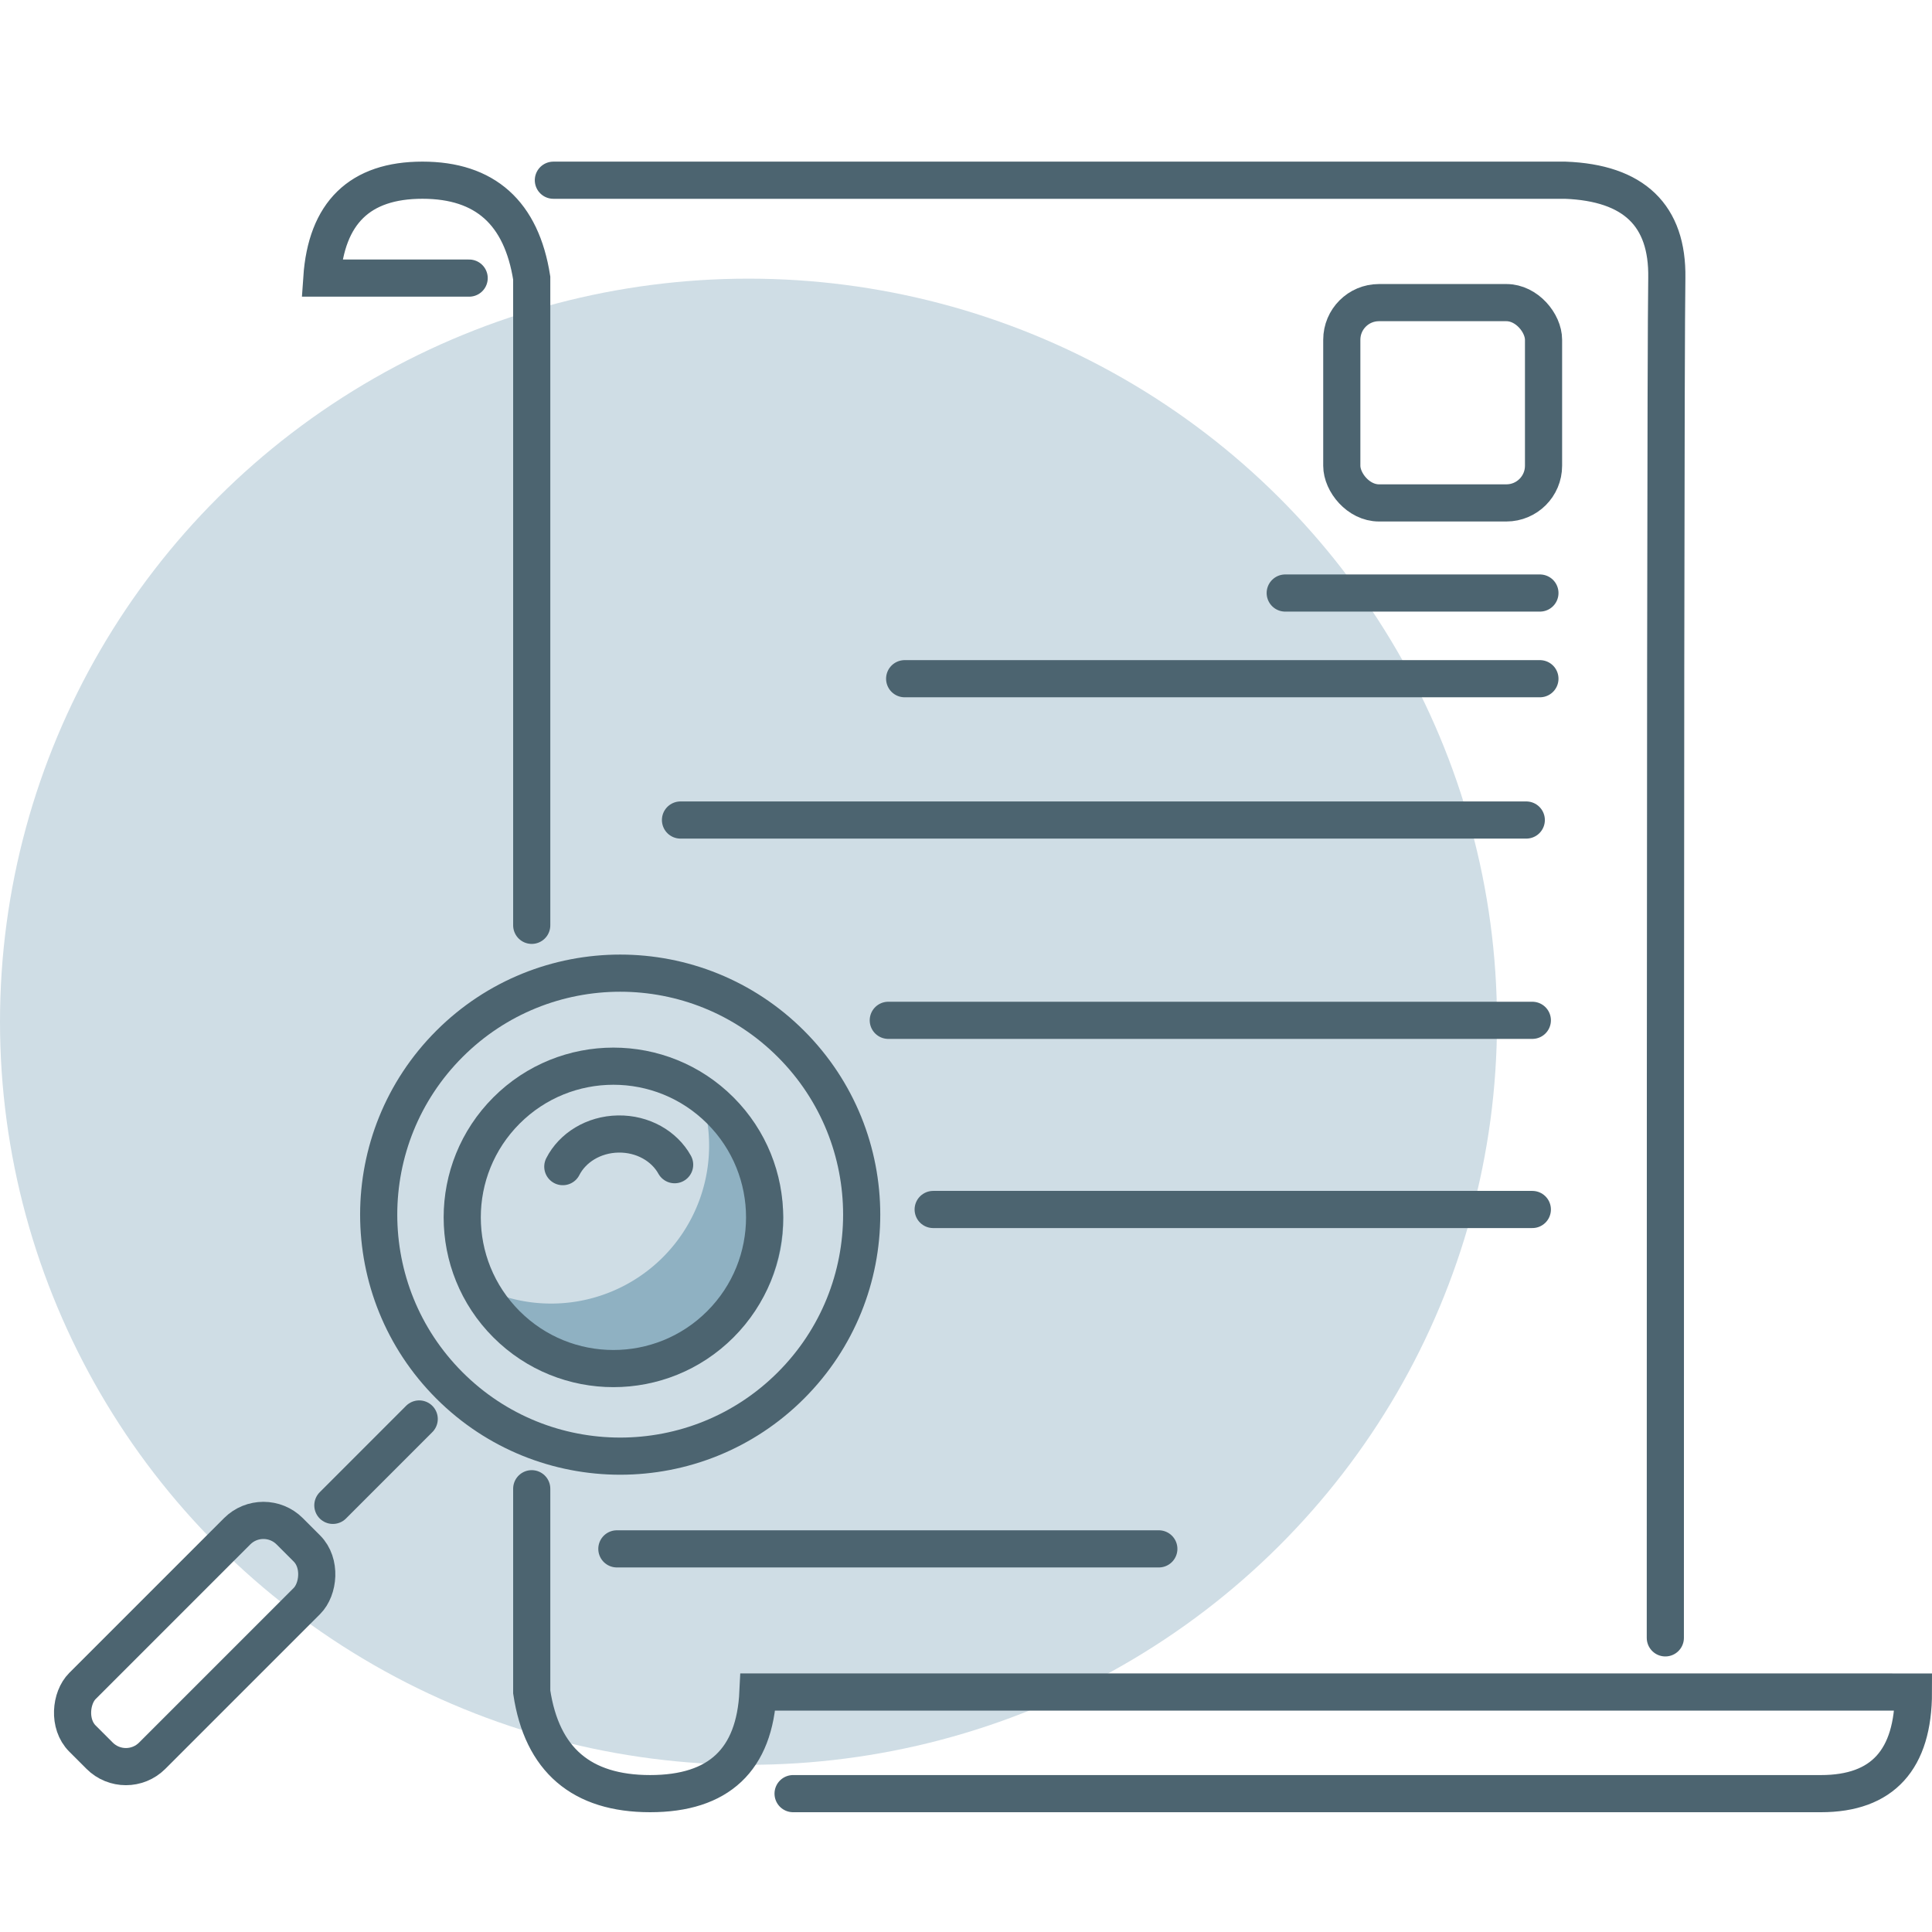 <svg xmlns="http://www.w3.org/2000/svg" width="104" height="104" viewBox="0 0 104 104"><g fill="none" fill-rule="evenodd"><path d="M0 0h104v104H0z"/><g transform="translate(0 9)"><ellipse class="icon__background" cx="40.292" cy="46" fill="#CFDDE5" rx="40.292" ry="40"/><g stroke="#4C6470" stroke-width="2" transform="translate(17)"><path stroke-linecap="round" d="M8.255 5.97H.324C.564 2.456 2.369.7 5.739.7c3.371 0 5.332 1.756 5.884 5.268v34.843m0 30.328v10.942c.55 3.648 2.675 5.471 6.374 5.471 3.698 0 5.633-1.823 5.805-5.47H86c0 3.647-1.66 5.47-4.98 5.47H25.692M12.788.701h54.469c3.699.141 5.522 1.895 5.468 5.261-.053 3.366-.08 27.768-.08 73.205M30.817 45.924h34.669M33.233 56.107h32.253M19.631 35.142H65.16M16.206 74.376H45.38m20.514-46.841H31.698m34.196-4.612h-13.71"/><rect width="10.86" height="10.782" x="55.229" y="7.29" rx="2"/></g><path class="icon__shadow" fill="#8FB1C2" d="M26 60.34A8.504 8.504 0 0037.34 49a8.472 8.472 0 012.34 1.66A8.5 8.5 0 1126 60.34z"/><g stroke="#4C6470" stroke-width="2" transform="translate(3 38)"><circle cx="30.385" cy="18.385" r="13" transform="rotate(45 30.385 18.385)"/><circle cx="30.021" cy="18.531" r="8.139" transform="rotate(45 30.02 18.531)"/><path stroke-linecap="round" d="M19.566 29.384l-4.648 4.65"/><rect width="5.309" height="15.778" x="4.825" y="33.582" rx="2" transform="rotate(45 7.48 41.47)"/><path stroke-linecap="round" d="M27.296 15.8c.517-1.016 1.652-1.733 2.98-1.756 1.33-.023 2.488.654 3.04 1.652"/></g></g></g></svg>